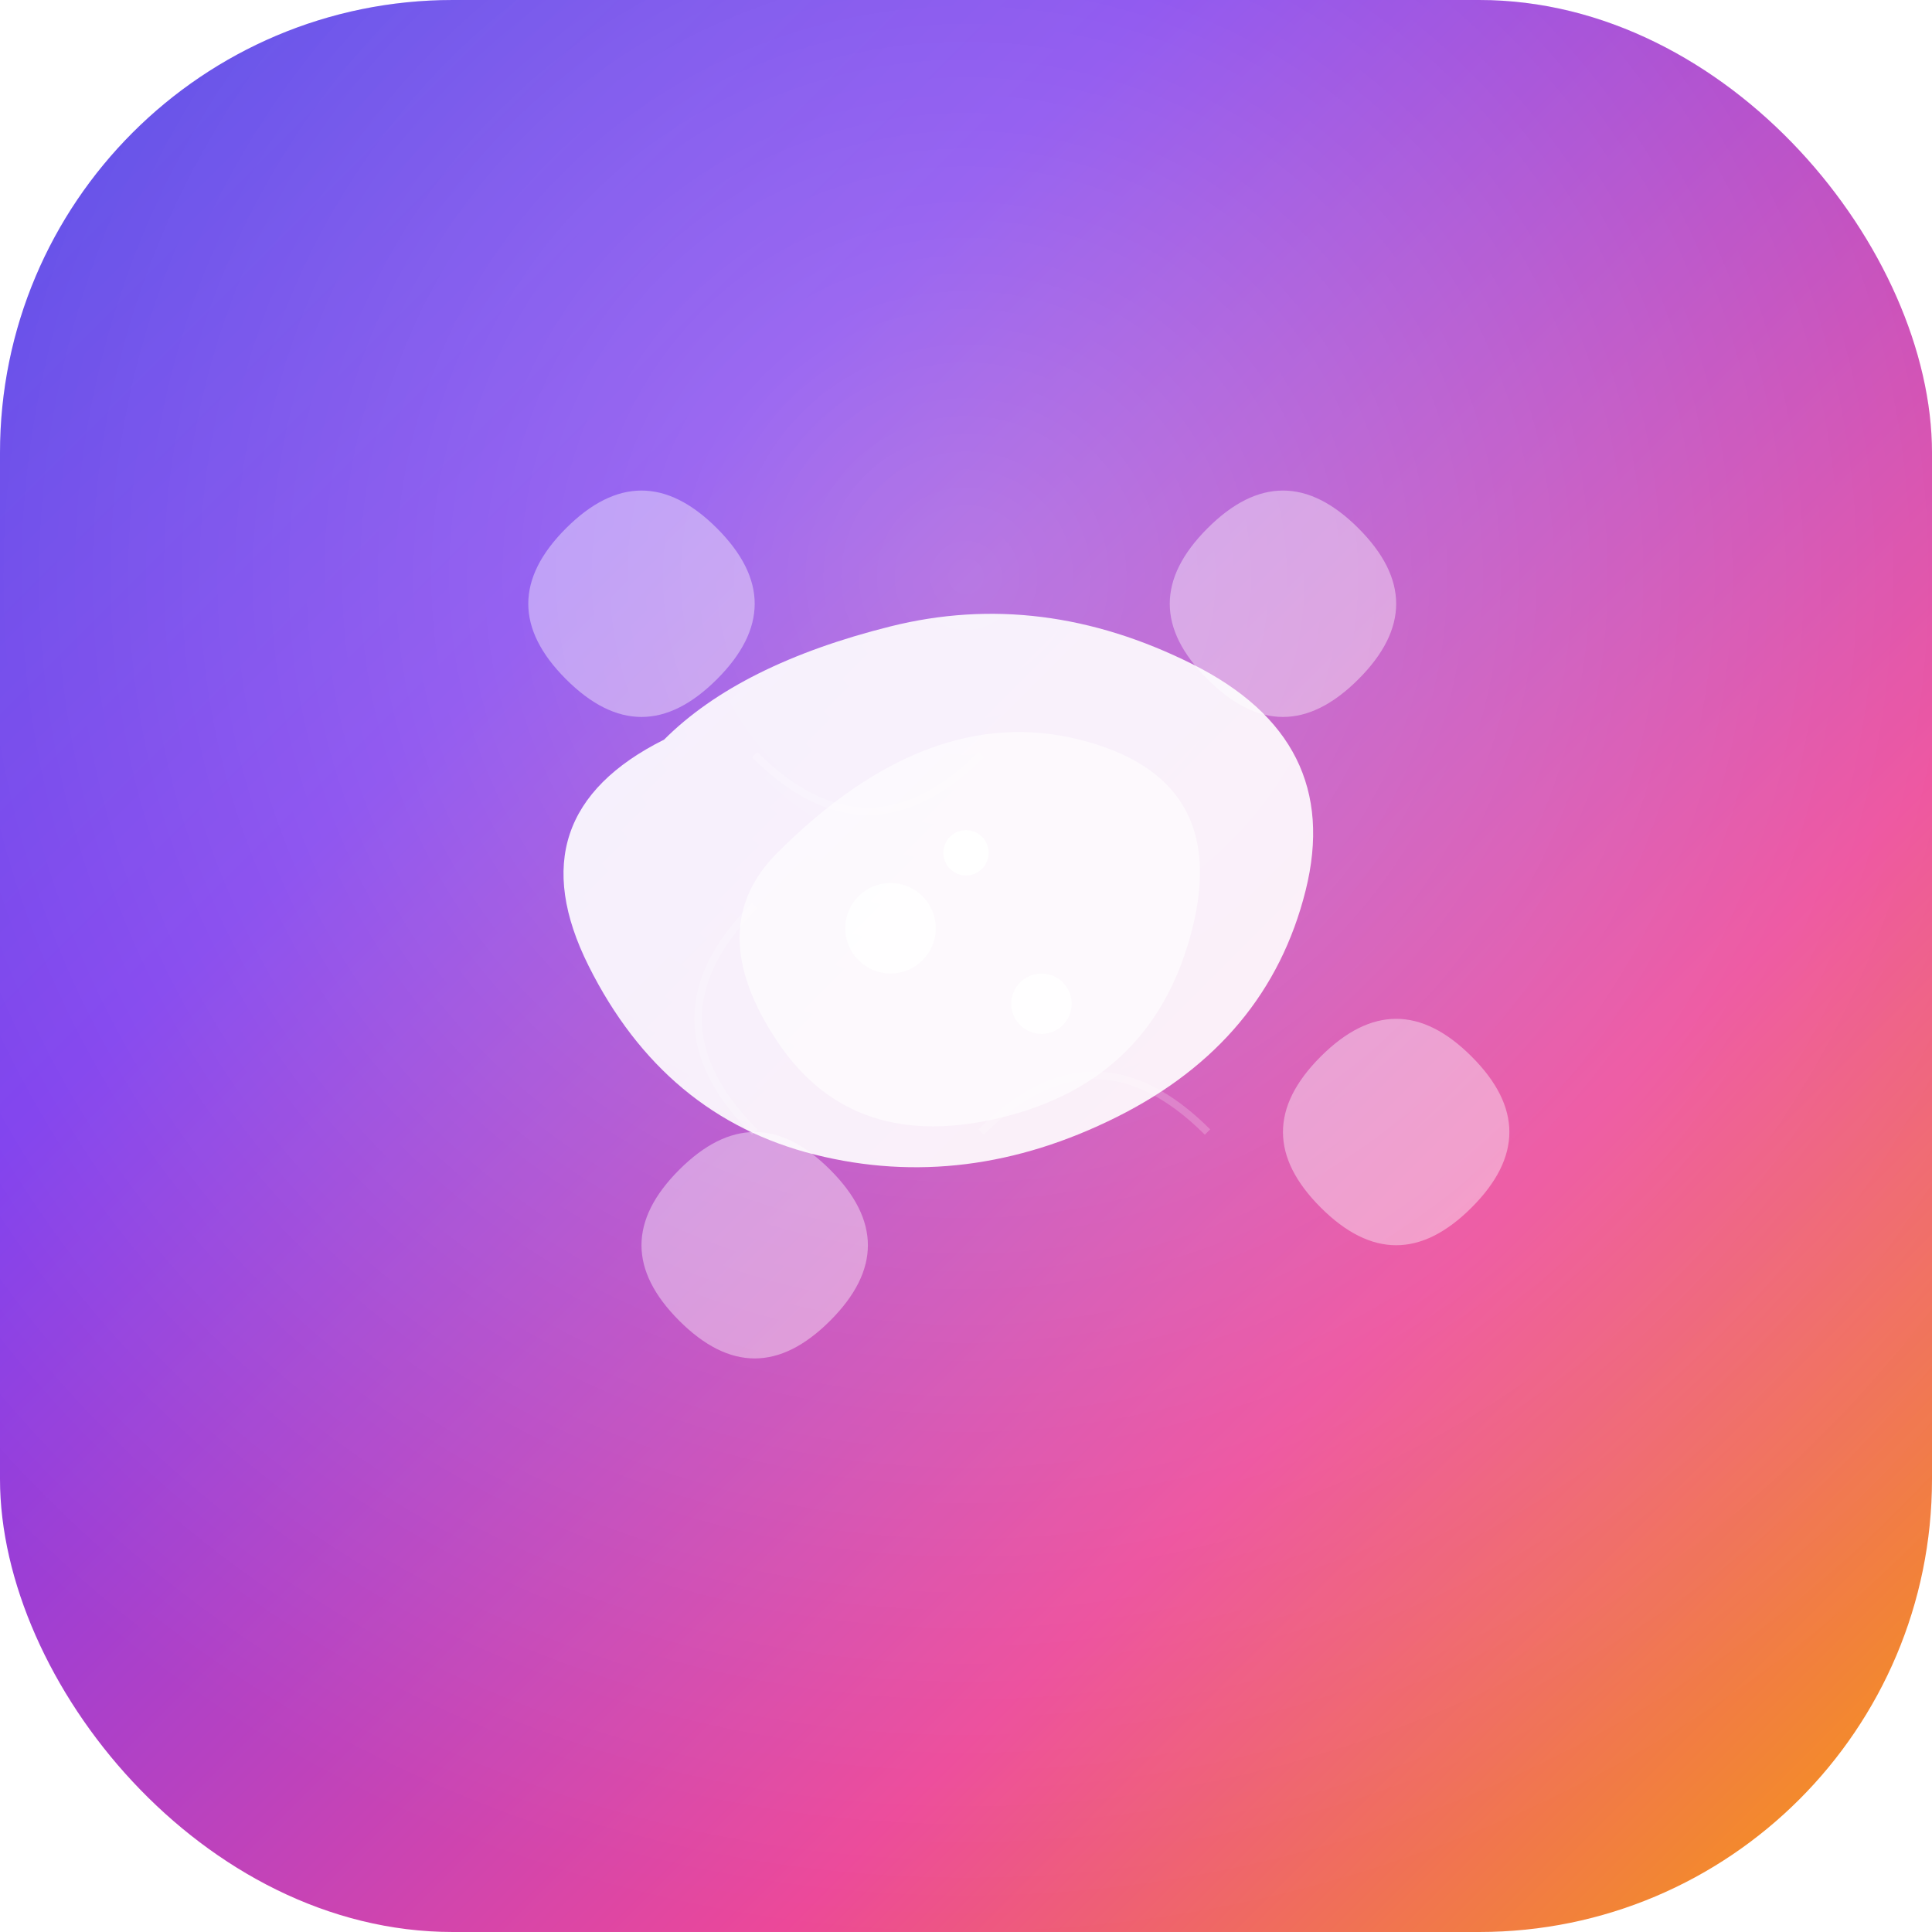 <svg width="512" height="512" viewBox="0 0 512 512" xmlns="http://www.w3.org/2000/svg">
  <defs>
    <!-- Sophisticated gradient -->
    <linearGradient id="abstractGradient" x1="0%" y1="0%" x2="100%" y2="100%">
      <stop offset="0%" style="stop-color:#4F46E5;stop-opacity:1" />
      <stop offset="30%" style="stop-color:#7C3AED;stop-opacity:1" />
      <stop offset="70%" style="stop-color:#EC4899;stop-opacity:1" />
      <stop offset="100%" style="stop-color:#F59E0B;stop-opacity:1" />
    </linearGradient>
    
    <!-- Radial gradient for depth -->
    <radialGradient id="radialGradient" cx="50%" cy="30%" r="70%">
      <stop offset="0%" style="stop-color:#FFFFFF;stop-opacity:0.3" />
      <stop offset="100%" style="stop-color:#FFFFFF;stop-opacity:0" />
    </radialGradient>
    
    <!-- Premium shadow -->
    <filter id="premiumShadow" x="-30%" y="-30%" width="160%" height="160%">
      <feDropShadow dx="0" dy="12" stdDeviation="24" flood-color="#000000" flood-opacity="0.2"/>
    </filter>
  </defs>
  
  <!-- Background -->
  <rect width="512" height="512" rx="120" fill="url(#abstractGradient)" filter="url(#premiumShadow)"/>
  
  <!-- Overlay for depth -->
  <rect width="512" height="512" rx="120" fill="url(#radialGradient)"/>
  
  <!-- Abstract chat representation - flowing organic shapes -->
  <g transform="translate(256, 256)">
    <!-- Main flowing shape -->
    <path d="M-80 -60 Q-120 -40 -100 0 Q-80 40 -40 50 Q0 60 40 40 Q80 20 90 -20 Q100 -60 60 -80 Q20 -100 -20 -90 Q-60 -80 -80 -60 Z" 
          fill="#FFFFFF" 
          opacity="0.9"/>
    
    <!-- Inner flowing element -->
    <path d="M-50 -30 Q-70 -10 -50 20 Q-30 50 10 40 Q50 30 60 -10 Q70 -50 30 -60 Q-10 -70 -50 -30 Z" 
          fill="#FFFFFF" 
          opacity="0.6"/>
    
    <!-- Central focal points -->
    <circle cx="-20" cy="-10" r="12" fill="#FFFFFF" opacity="0.8"/>
    <circle cx="20" cy="10" r="8" fill="#FFFFFF" opacity="0.9"/>
    <circle cx="0" cy="-30" r="6" fill="#FFFFFF"/>
  </g>
  
  <!-- Floating abstract elements -->
  <g opacity="0.4">
    <!-- Organic shapes around the main element -->
    <path d="M150 180 Q130 160 150 140 Q170 120 190 140 Q210 160 190 180 Q170 200 150 180 Z" fill="#FFFFFF"/>
    
    <path d="M350 320 Q330 300 350 280 Q370 260 390 280 Q410 300 390 320 Q370 340 350 320 Z" fill="#FFFFFF"/>
    
    <path d="M180 350 Q160 330 180 310 Q200 290 220 310 Q240 330 220 350 Q200 370 180 350 Z" fill="#FFFFFF"/>
    
    <path d="M320 180 Q300 160 320 140 Q340 120 360 140 Q380 160 360 180 Q340 200 320 180 Z" fill="#FFFFFF"/>
  </g>
  
  <!-- Subtle connecting elements -->
  <g opacity="0.2">
    <path d="M200 200 Q230 230 260 200" stroke="#FFFFFF" stroke-width="2" fill="none"/>
    <path d="M260 300 Q290 270 320 300" stroke="#FFFFFF" stroke-width="2" fill="none"/>
    <path d="M200 300 Q170 270 200 240" stroke="#FFFFFF" stroke-width="2" fill="none"/>
  </g>
</svg>

